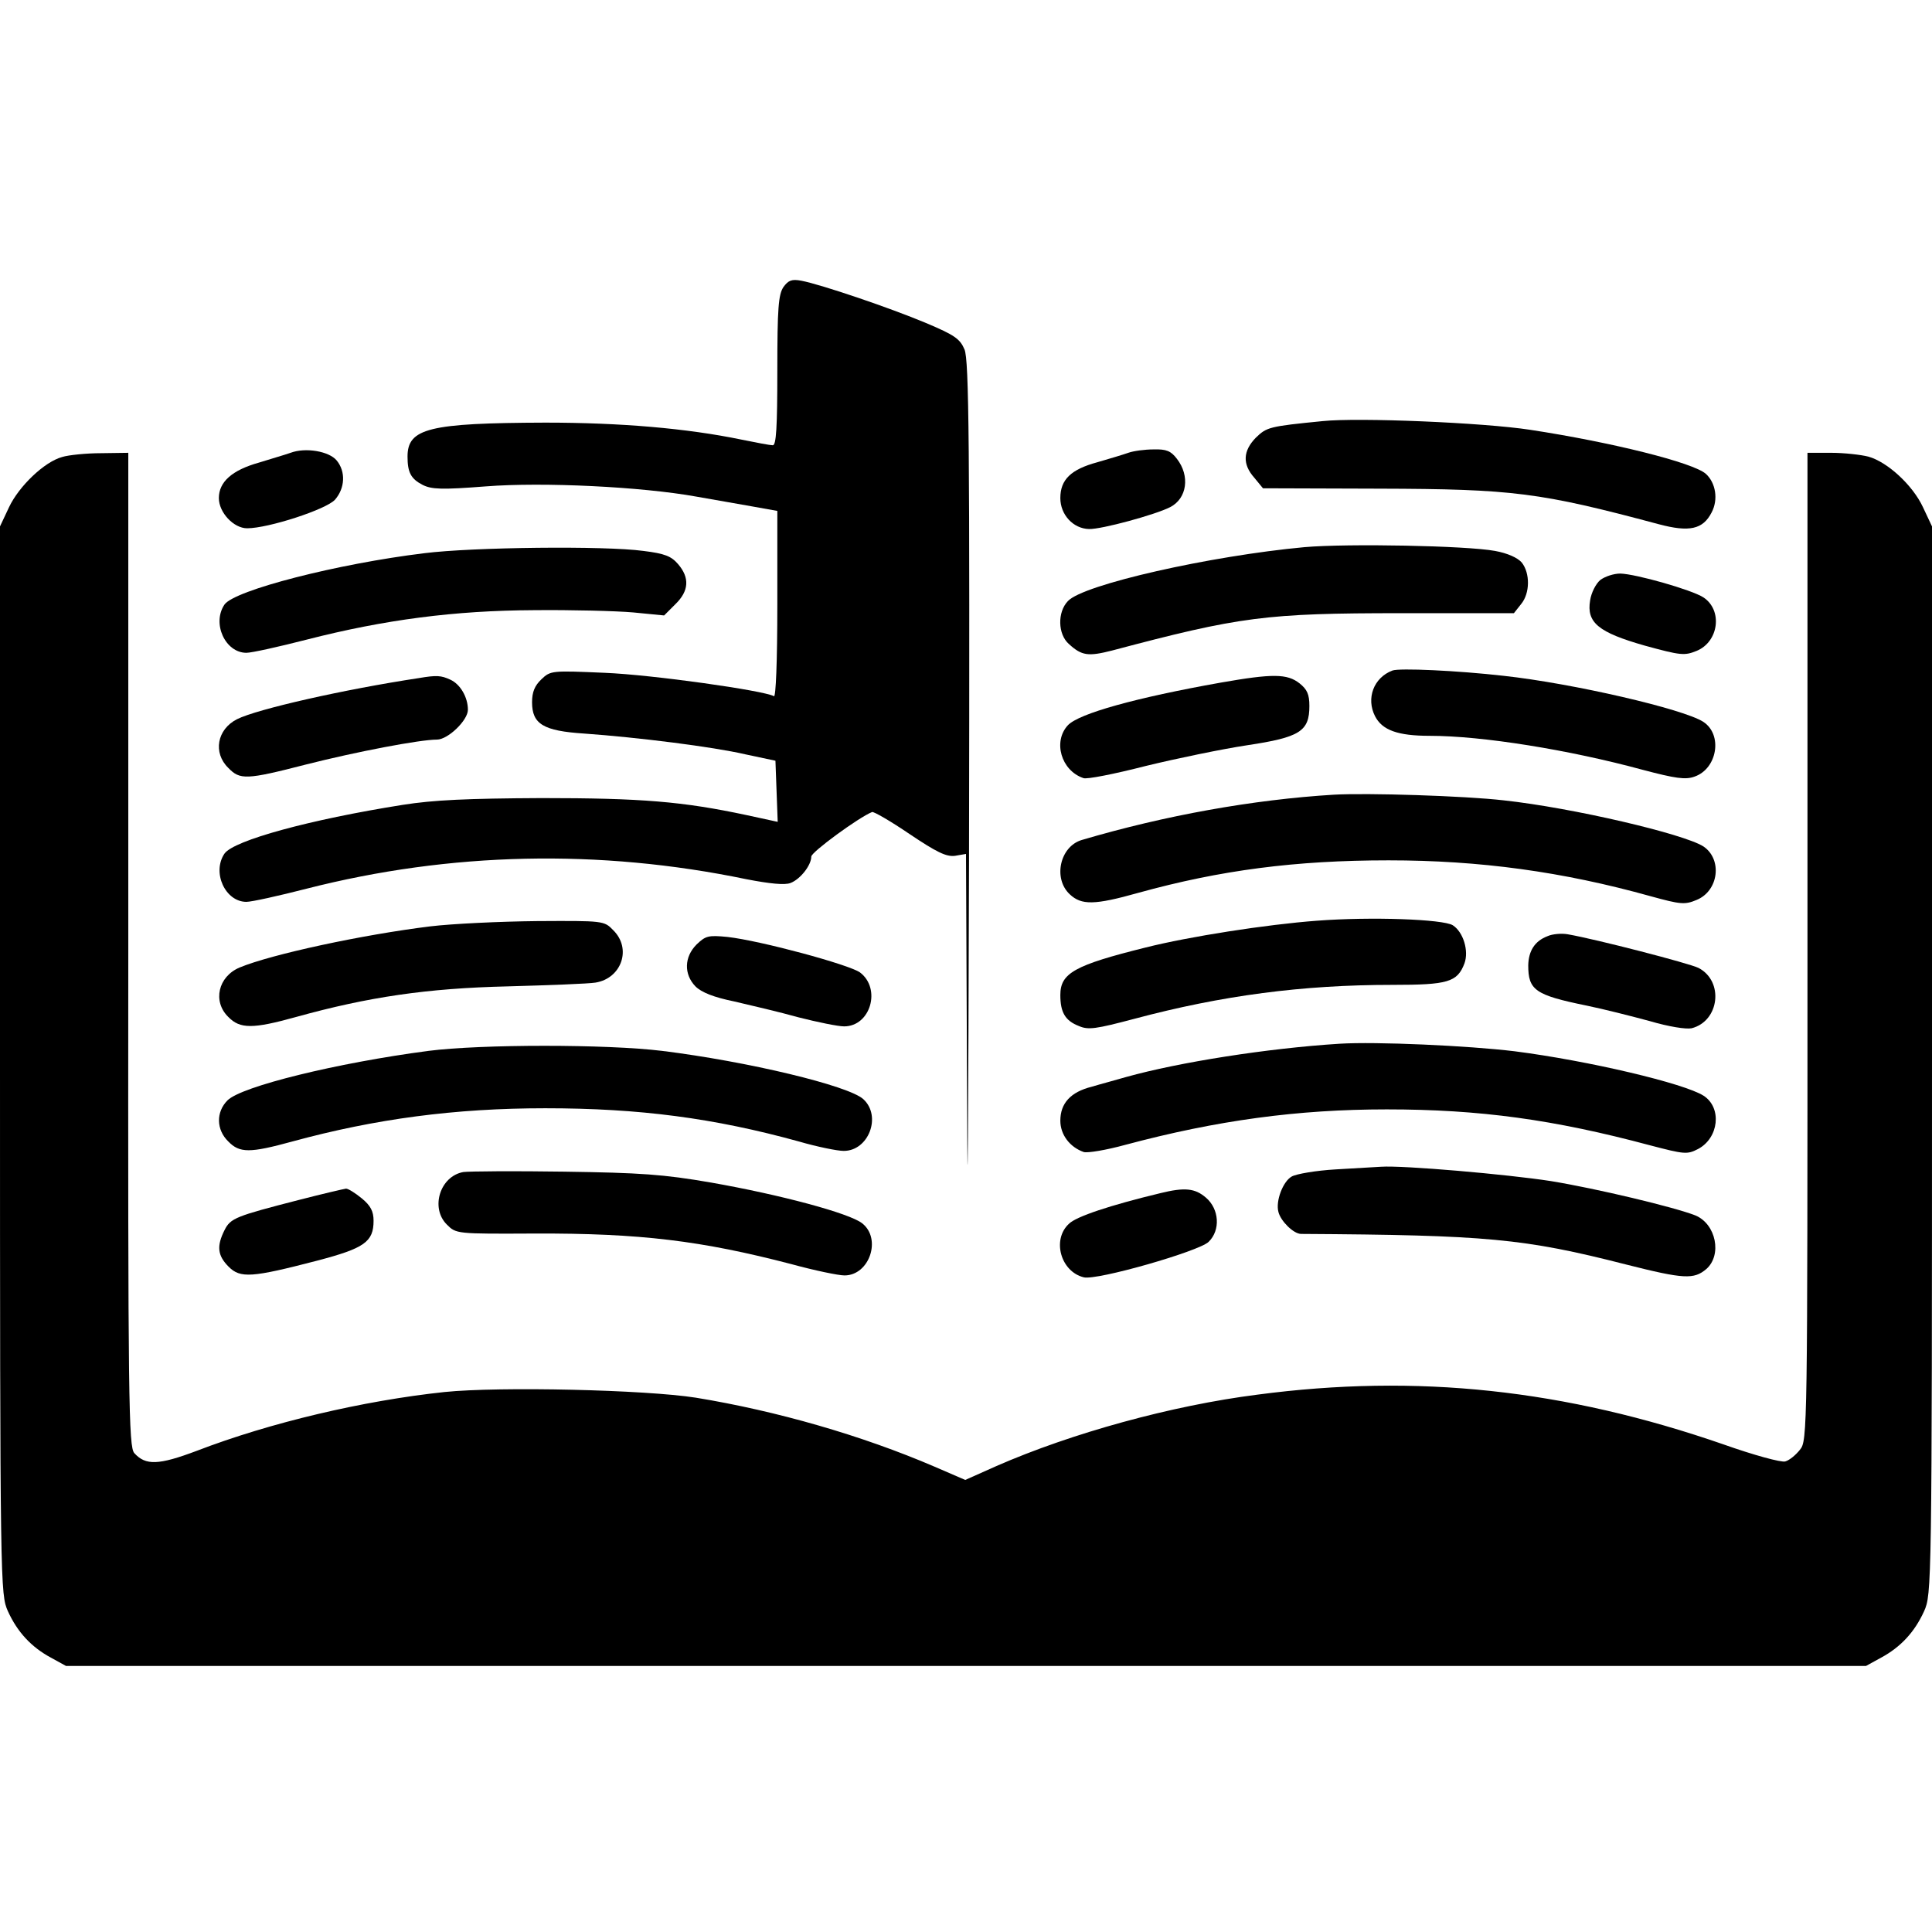 <?xml version="1.0" standalone="no"?>
<!DOCTYPE svg PUBLIC "-//W3C//DTD SVG 20010904//EN"
 "http://www.w3.org/TR/2001/REC-SVG-20010904/DTD/svg10.dtd">
<svg version="1.0" xmlns="http://www.w3.org/2000/svg"
 width="512pt" height="512pt" viewBox="0 0 512 512"
 preserveAspectRatio="xMidYMid meet">
<g transform="translate(0,512) scale(0.1,-0.1)"
fill="#000000" stroke="none">
<path d="M2076 4359 c-13 -20 -16 -55 -16 -221 0 -152 -3 -198 -12 -198 -7 0
-44 7 -83 15 -145 30 -321 45 -520 45 -308 -1 -365 -15 -365 -90 0 -42 9 -59
40 -75 24 -12 51 -13 167 -4 153 12 414 -1 558 -27 44 -8 110 -19 148 -26 l67
-12 0 -249 c0 -151 -4 -246 -9 -242 -26 15 -323 57 -449 62 -139 6 -143 6
-167 -17 -18 -17 -25 -34 -25 -61 0 -58 30 -76 138 -83 141 -10 341 -35 427
-55 l80 -17 3 -81 3 -81 -83 18 c-169 36 -278 45 -543 45 -197 -1 -286 -5
-368 -18 -246 -39 -447 -94 -472 -129 -34 -50 2 -128 58 -128 14 0 86 16 160
35 380 97 775 106 1165 25 62 -12 102 -16 117 -10 26 10 55 47 55 70 0 12 126
104 161 118 4 2 49 -24 99 -58 73 -49 98 -61 121 -58 l29 5 3 -666 c1 -366 3
-73 5 652 2 1105 0 1323 -12 1351 -12 28 -26 38 -102 70 -95 40 -278 102 -330
112 -26 5 -35 1 -48 -17z"/>
<path d="M3505 4004 c-142 -14 -148 -16 -177 -44 -34 -35 -36 -70 -4 -106 l23
-28 309 -1 c354 -1 425 -10 739 -94 82 -22 118 -14 141 31 18 34 11 78 -15
102 -33 30 -250 84 -466 117 -124 19 -455 33 -550 23z"/>
<path d="M770 3920 c-14 -5 -52 -16 -84 -26 -71 -20 -106 -51 -106 -94 0 -38
39 -80 75 -80 56 0 210 50 233 76 26 30 29 74 4 104 -20 24 -82 35 -122 20z"/>
<path d="M2990 3920 c-14 -5 -51 -16 -82 -25 -70 -19 -98 -46 -98 -95 0 -44
34 -81 76 -82 33 -1 176 38 215 58 45 23 53 83 18 128 -16 21 -28 26 -62 25
-23 0 -53 -4 -67 -9z"/>
<path d="M165 3909 c-48 -13 -115 -78 -141 -133 l-24 -51 0 -1415 c0 -1402 1
-1415 21 -1460 25 -55 62 -95 114 -123 l40 -22 2385 0 2385 0 40 22 c52 28 89
68 114 123 20 45 21 58 21 1460 l0 1415 -24 51 c-27 58 -94 120 -145 134 -20
5 -64 10 -98 10 l-63 0 0 -1309 c0 -1288 0 -1309 -20 -1333 -11 -14 -28 -28
-39 -31 -11 -3 -84 17 -163 45 -421 146 -813 188 -1236 132 -228 -29 -492
-102 -691 -189 l-83 -37 -81 35 c-193 83 -419 148 -633 183 -134 21 -519 30
-666 15 -216 -23 -462 -81 -657 -156 -101 -38 -135 -39 -165 -6 -15 17 -17
128 -16 1335 l0 1316 -72 -1 c-40 0 -87 -5 -103 -10z"/>
<path d="M3457 3670 c-249 -23 -587 -99 -627 -143 -28 -29 -27 -88 3 -114 34
-31 51 -33 114 -17 339 90 408 99 767 99 l298 0 19 24 c24 29 24 82 2 110 -11
13 -38 25 -71 31 -76 14 -390 20 -505 10z"/>
<path d="M1125 3654 c-231 -28 -503 -98 -530 -136 -34 -50 2 -128 58 -128 14
0 86 16 160 35 207 53 392 77 602 78 99 1 217 -2 263 -6 l82 -8 30 30 c36 35
38 70 7 106 -18 21 -35 28 -92 35 -102 14 -453 10 -580 -6z"/>
<path d="M4241 3583 c-12 -10 -24 -34 -27 -54 -10 -59 22 -85 145 -120 95 -26
105 -27 137 -14 59 24 70 108 18 142 -31 20 -179 62 -220 63 -18 0 -41 -8 -53
-17z"/>
<path d="M3690 3343 c-50 -19 -70 -74 -46 -121 19 -37 60 -52 145 -52 139 0
369 -37 564 -90 87 -23 114 -27 138 -18 60 21 75 111 23 145 -52 34 -346 102
-529 122 -123 14 -277 21 -295 14z"/>
<path d="M1110 3323 c-198 -30 -428 -82 -482 -109 -53 -27 -64 -89 -23 -129
31 -32 47 -32 206 9 134 34 302 66 347 66 29 0 82 51 82 79 0 33 -20 68 -47
80 -24 11 -36 12 -83 4z"/>
<path d="M3235 3311 c-225 -40 -376 -82 -405 -113 -40 -43 -18 -120 41 -140 8
-4 83 11 165 32 82 20 203 45 269 55 140 21 165 37 165 104 0 31 -6 44 -26 60
-33 26 -72 26 -209 2z"/>
<path d="M3535 3014 c-214 -13 -448 -55 -668 -120 -58 -17 -77 -102 -32 -144
31 -29 65 -29 182 4 217 60 416 86 663 86 242 0 461 -30 694 -95 80 -22 91
-23 122 -10 59 24 69 108 18 142 -52 33 -345 102 -529 122 -104 12 -362 20
-450 15z"/>
<path d="M3490 2680 c-134 -10 -339 -42 -454 -71 -189 -47 -226 -68 -226 -126
0 -46 13 -68 49 -82 25 -11 45 -8 147 19 232 62 446 90 684 90 147 0 172 7
191 57 12 33 -3 83 -31 101 -26 16 -216 23 -360 12z"/>
<path d="M1140 2665 c-179 -22 -421 -74 -505 -109 -57 -24 -72 -90 -30 -131
31 -32 65 -32 180 0 191 53 347 76 560 81 110 3 215 7 233 10 69 11 97 90 47
139 -24 25 -26 25 -202 24 -98 -1 -225 -7 -283 -14z"/>
<path d="M4101 2639 c-34 -13 -50 -39 -51 -77 0 -66 18 -79 155 -107 44 -9
119 -28 167 -41 51 -15 96 -22 111 -19 74 19 86 125 18 160 -24 12 -271 76
-346 89 -16 3 -41 1 -54 -5z"/>
<path d="M1846 2617 c-33 -33 -34 -79 -3 -111 16 -16 49 -29 103 -40 43 -10
120 -28 170 -42 51 -13 105 -24 121 -24 70 0 99 100 42 143 -30 21 -263 84
-351 94 -51 5 -58 3 -82 -20z"/>
<path d="M3550 2354 c-191 -12 -425 -49 -565 -88 -27 -8 -69 -19 -92 -26 -56
-14 -83 -44 -83 -90 0 -37 25 -70 62 -83 10 -3 59 5 110 19 243 65 457 94 693
94 247 0 443 -27 697 -95 92 -24 99 -25 128 -10 55 29 64 109 15 141 -51 33
-306 93 -501 118 -124 15 -368 26 -464 20z"/>
<path d="M1135 2335 c-243 -32 -495 -94 -532 -131 -31 -31 -30 -78 2 -109 30
-31 57 -31 170 0 220 60 431 88 670 88 250 0 447 -26 672 -88 48 -14 102 -25
119 -25 66 0 101 92 52 137 -39 36 -307 100 -533 128 -147 18 -479 18 -620 0z"/>
<path d="M3540 2021 c-52 -3 -105 -12 -117 -19 -23 -13 -43 -65 -35 -94 6 -24
40 -58 60 -58 493 -3 591 -12 861 -81 154 -39 180 -40 213 -12 42 37 26 119
-29 142 -56 22 -261 71 -383 91 -116 18 -392 42 -450 38 -14 -1 -68 -4 -120
-7z"/>
<path d="M1228 2014 c-62 -11 -88 -95 -44 -139 25 -25 25 -25 233 -24 280 1
442 -19 680 -81 62 -17 125 -30 141 -30 66 0 99 97 47 138 -34 27 -218 76
-400 108 -127 22 -187 26 -390 29 -132 2 -252 1 -267 -1z"/>
<path d="M792 1940 c-167 -43 -181 -48 -197 -80 -21 -42 -19 -67 11 -97 31
-31 61 -29 234 16 126 33 150 50 150 106 0 25 -8 40 -31 59 -17 14 -36 26 -42
26 -7 -1 -63 -14 -125 -30z"/>
<path d="M3075 1958 c-133 -32 -223 -62 -242 -81 -46 -42 -22 -127 39 -142 34
-9 306 69 331 94 32 31 28 87 -7 117 -29 25 -56 28 -121 12z"/>
</g>
</svg>
